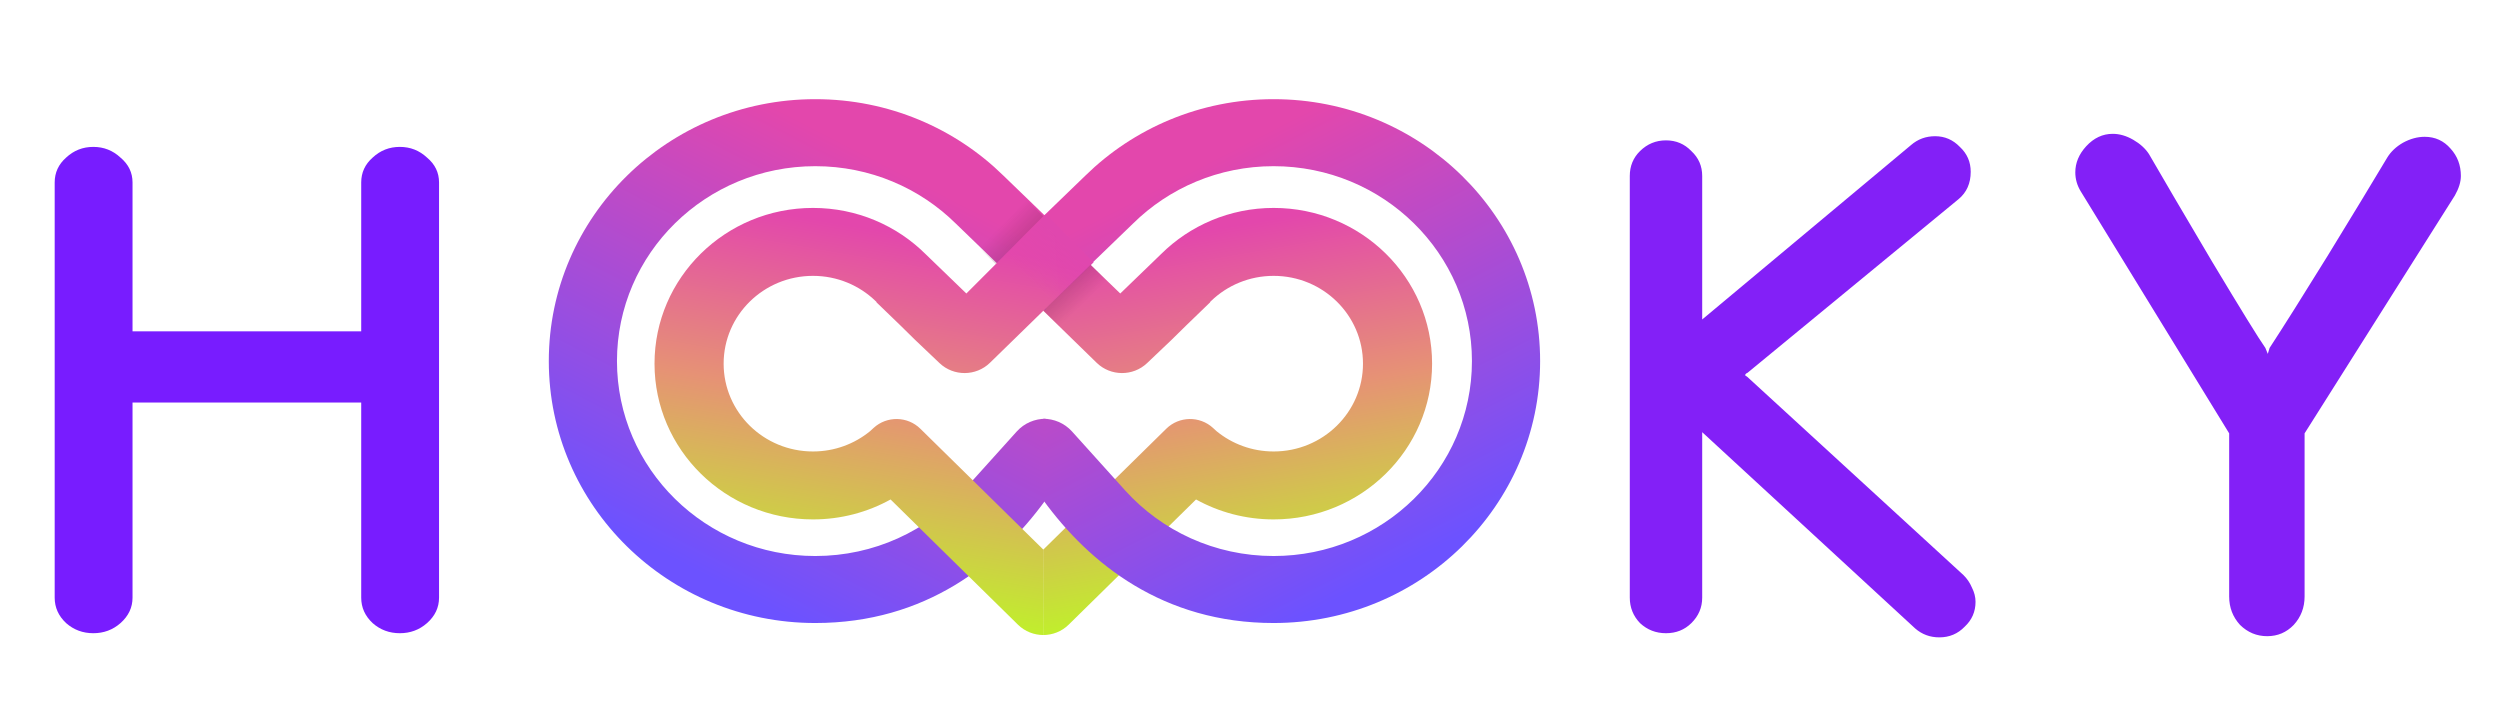 <svg width="165" height="48" viewBox="0 0 165 48" fill="none" xmlns="http://www.w3.org/2000/svg">
<path d="M129.589 37.956C129.828 38.191 130.013 38.465 130.146 38.778C130.306 39.091 130.385 39.405 130.385 39.718C130.385 40.37 130.146 40.918 129.669 41.362C129.217 41.831 128.659 42.066 127.996 42.066C127.385 42.066 126.854 41.871 126.403 41.479L112.345 28.523V39.444C112.345 40.096 112.106 40.657 111.628 41.127C111.177 41.571 110.62 41.792 109.955 41.792C109.291 41.792 108.721 41.571 108.243 41.127C107.792 40.657 107.566 40.096 107.566 39.444V11.613C107.566 10.96 107.792 10.412 108.243 9.969C108.721 9.499 109.291 9.264 109.955 9.264C110.62 9.264 111.177 9.499 111.628 9.969C112.106 10.412 112.345 10.96 112.345 11.613V21.085L126.124 9.577C126.575 9.186 127.106 8.99 127.717 8.99C128.354 8.99 128.898 9.225 129.35 9.695C129.828 10.138 130.067 10.686 130.067 11.339C130.067 12.095 129.801 12.696 129.27 13.139L115.332 24.608C115.252 24.634 115.199 24.687 115.172 24.765L115.332 24.882L129.589 37.956ZM162.418 11.613C162.418 12.004 162.285 12.435 162.02 12.904L152.103 28.601V39.365C152.103 40.096 151.864 40.722 151.386 41.244C150.908 41.74 150.325 41.988 149.634 41.988C148.944 41.988 148.347 41.74 147.842 41.244C147.364 40.722 147.125 40.096 147.125 39.365V28.601L137.329 12.63C137.09 12.239 136.97 11.821 136.97 11.378C136.97 10.751 137.209 10.177 137.687 9.655C138.192 9.107 138.775 8.833 139.439 8.833C139.89 8.833 140.342 8.964 140.793 9.225C141.244 9.486 141.59 9.799 141.829 10.164C142.732 11.73 144.126 14.105 146.01 17.288C147.922 20.472 149.09 22.364 149.515 22.964L149.674 23.356L149.793 22.964C150.696 21.581 151.971 19.559 153.616 16.897C155.263 14.209 156.577 12.043 157.559 10.399C157.798 10.008 158.143 9.682 158.595 9.421C159.073 9.16 159.551 9.029 160.029 9.029C160.719 9.029 161.289 9.29 161.741 9.812C162.192 10.308 162.418 10.908 162.418 11.613Z" fill="#8320F7"/>
<path d="M26.389 9.695C27.079 9.695 27.676 9.929 28.181 10.399C28.712 10.843 28.977 11.391 28.977 12.043V39.444C28.977 40.096 28.712 40.657 28.181 41.127C27.676 41.571 27.079 41.792 26.389 41.792C25.698 41.792 25.101 41.571 24.597 41.127C24.092 40.657 23.84 40.096 23.84 39.444V26.566H8.747V39.444C8.747 40.096 8.481 40.657 7.95 41.127C7.446 41.571 6.848 41.792 6.158 41.792C5.468 41.792 4.871 41.571 4.366 41.127C3.862 40.657 3.609 40.096 3.609 39.444V12.043C3.609 11.391 3.862 10.843 4.366 10.399C4.871 9.929 5.468 9.695 6.158 9.695C6.848 9.695 7.446 9.929 7.95 10.399C8.481 10.843 8.747 11.391 8.747 12.043V21.868H23.84V12.043C23.84 11.391 24.092 10.843 24.597 10.399C25.101 9.929 25.698 9.695 26.389 9.695Z" fill="#781CFF"/>
<path d="M68.851 14.46L68.852 14.459L73.937 19.371L76.632 16.768C78.527 14.888 81.156 13.723 84.061 13.723C89.836 13.723 94.518 18.325 94.518 24.002C94.518 29.678 89.836 34.281 84.061 34.281C82.2 34.281 80.453 33.803 78.939 32.965L70.532 41.228C70.068 41.684 69.46 41.912 68.851 41.912V36.279L68.851 36.279L68.852 36.279L68.852 36.279L76.976 28.294C77.822 27.463 79.184 27.44 80.058 28.243L80.298 28.463C81.319 29.296 82.631 29.797 84.061 29.797C87.317 29.797 89.957 27.202 89.957 24.002C89.957 20.801 87.317 18.207 84.061 18.207C82.456 18.207 81 18.837 79.937 19.86L79.923 19.874C79.902 19.894 79.882 19.914 79.862 19.934V19.935L79.874 19.948L78.331 21.439L77.324 22.429L75.707 23.966C74.777 24.849 73.299 24.84 72.381 23.945L68.852 20.504L68.851 20.505V14.46Z" fill="url(#paint0_linear_1_3)"/>
<path d="M68.85 33.017C68.852 33.014 68.854 33.012 68.856 33.009C71.907 37.205 76.78 41.119 84.056 41.119C93.772 41.119 101.648 33.38 101.648 23.832C101.648 14.285 93.772 6.545 84.056 6.545C79.204 6.545 74.81 8.475 71.628 11.597L68.856 14.274L68.85 14.268V20.469L68.856 20.474L74.778 14.756C77.149 12.416 80.43 10.968 84.056 10.968C91.286 10.968 97.148 16.727 97.148 23.832C97.148 30.937 91.286 36.697 84.056 36.697C80.162 36.697 76.665 35.026 74.266 32.375L70.754 28.478C70.249 27.917 69.549 27.637 68.85 27.638V33.017Z" fill="url(#paint1_linear_1_3)"/>
<path d="M69.009 33.017C69.007 33.014 69.005 33.012 69.003 33.009C65.953 37.205 61.082 41.119 53.808 41.119C44.095 41.119 36.221 33.38 36.221 23.832C36.221 14.285 44.095 6.545 53.808 6.545C58.658 6.545 63.051 8.475 66.232 11.597L69.003 14.274L69.009 14.268V20.469L69.003 20.474L63.083 14.756C60.713 12.416 57.432 10.968 53.808 10.968C46.579 10.968 40.72 16.727 40.72 23.832C40.72 30.937 46.579 36.697 53.808 36.697C57.701 36.697 61.197 35.026 63.594 32.375L67.105 28.478C67.611 27.917 68.31 27.637 69.009 27.638V33.017Z" fill="url(#paint2_linear_1_3)"/>
<path d="M68.976 14.169L63.78 19.371L61.085 16.768C59.19 14.888 56.561 13.723 53.656 13.723C47.88 13.723 43.198 18.325 43.198 24.002C43.198 29.678 47.88 34.281 53.656 34.281C55.517 34.281 57.264 33.803 58.778 32.965L67.184 41.228C67.648 41.684 68.257 41.912 68.866 41.912V36.279L68.865 36.279L68.865 36.279L68.865 36.279L60.741 28.294C59.895 27.463 58.532 27.44 57.658 28.243L57.418 28.463C56.397 29.296 55.086 29.797 53.656 29.797C50.399 29.797 47.76 27.202 47.76 24.002C47.76 20.801 50.399 18.207 53.656 18.207C55.261 18.207 56.716 18.837 57.779 19.86L57.794 19.874C57.814 19.894 57.835 19.914 57.855 19.934L57.855 19.935L57.842 19.948L59.386 21.439L60.393 22.429L62.01 23.966C62.94 24.849 64.417 24.84 65.336 23.945L68.865 20.504L68.866 20.505L72.088 17.313L68.976 14.169Z" fill="url(#paint3_linear_1_3)"/>
<path d="M69.066 14.169L63.87 19.371L61.175 16.768C59.28 14.888 56.651 13.723 53.746 13.723C47.97 13.723 43.288 18.325 43.288 24.002C43.288 29.678 47.97 34.281 53.746 34.281C55.607 34.281 57.354 33.803 58.868 32.965L67.274 41.228C67.739 41.684 68.347 41.912 68.956 41.912V36.279L68.956 36.279L68.955 36.279L68.955 36.279L60.831 28.294C59.986 27.463 58.622 27.44 57.748 28.243L57.508 28.463C56.487 29.296 55.176 29.797 53.746 29.797C50.49 29.797 47.85 27.202 47.85 24.002C47.85 20.801 50.49 18.207 53.746 18.207C55.351 18.207 56.806 18.837 57.87 19.86L57.884 19.874C57.904 19.894 57.925 19.914 57.945 19.934L57.946 19.935L57.932 19.948L59.476 21.439L60.483 22.429L62.1 23.966C63.03 24.849 64.507 24.84 65.426 23.945L68.955 20.504L68.956 20.505L72.178 17.313L69.066 14.169Z" fill="url(#paint4_linear_1_3)"/>
<path opacity="0.18" d="M69.945 21.559L68.867 20.504L71.98 17.465L73.042 18.497L69.945 21.559Z" fill="url(#paint5_linear_1_3)"/>
<path opacity="0.18" d="M64.61 16.355L65.711 17.429L68.856 14.273L67.778 13.216L64.61 16.355Z" fill="url(#paint6_linear_1_3)"/>
<defs>
<linearGradient id="paint0_linear_1_3" x1="75.501" y1="43.926" x2="70.757" y2="16.772" gradientUnits="userSpaceOnUse">
<stop offset="0.115" stop-color="#C1EE2D"/>
<stop offset="0.584" stop-color="#E69275"/>
<stop offset="1" stop-color="#E347AC"/>
</linearGradient>
<linearGradient id="paint1_linear_1_3" x1="85.249" y1="41.119" x2="71.715" y2="14.788" gradientUnits="userSpaceOnUse">
<stop stop-color="#6C52FF"/>
<stop offset="1" stop-color="#E347AC"/>
</linearGradient>
<linearGradient id="paint2_linear_1_3" x1="52.615" y1="41.119" x2="66.152" y2="14.791" gradientUnits="userSpaceOnUse">
<stop stop-color="#6C52FF"/>
<stop offset="1" stop-color="#E347AC"/>
</linearGradient>
<linearGradient id="paint3_linear_1_3" x1="62.216" y1="43.926" x2="66.96" y2="16.772" gradientUnits="userSpaceOnUse">
<stop offset="0.115" stop-color="#C1EE2D"/>
<stop offset="0.584" stop-color="#E69275"/>
<stop offset="1" stop-color="#E347AC"/>
</linearGradient>
<linearGradient id="paint4_linear_1_3" x1="67.871" y1="18.442" x2="70.217" y2="16.055" gradientUnits="userSpaceOnUse">
<stop stop-color="#E147AD" stop-opacity="0"/>
<stop offset="1" stop-color="#E047AE"/>
</linearGradient>
<linearGradient id="paint5_linear_1_3" x1="70.328" y1="19.118" x2="71.356" y2="20.199" gradientUnits="userSpaceOnUse">
<stop stop-color="#591C37"/>
<stop offset="1" stop-color="#591C37" stop-opacity="0"/>
</linearGradient>
<linearGradient id="paint6_linear_1_3" x1="67.145" y1="15.948" x2="66.054" y2="14.888" gradientUnits="userSpaceOnUse">
<stop stop-color="#591C37"/>
<stop offset="1" stop-color="#591C37" stop-opacity="0"/>
</linearGradient>
</defs>
</svg>
